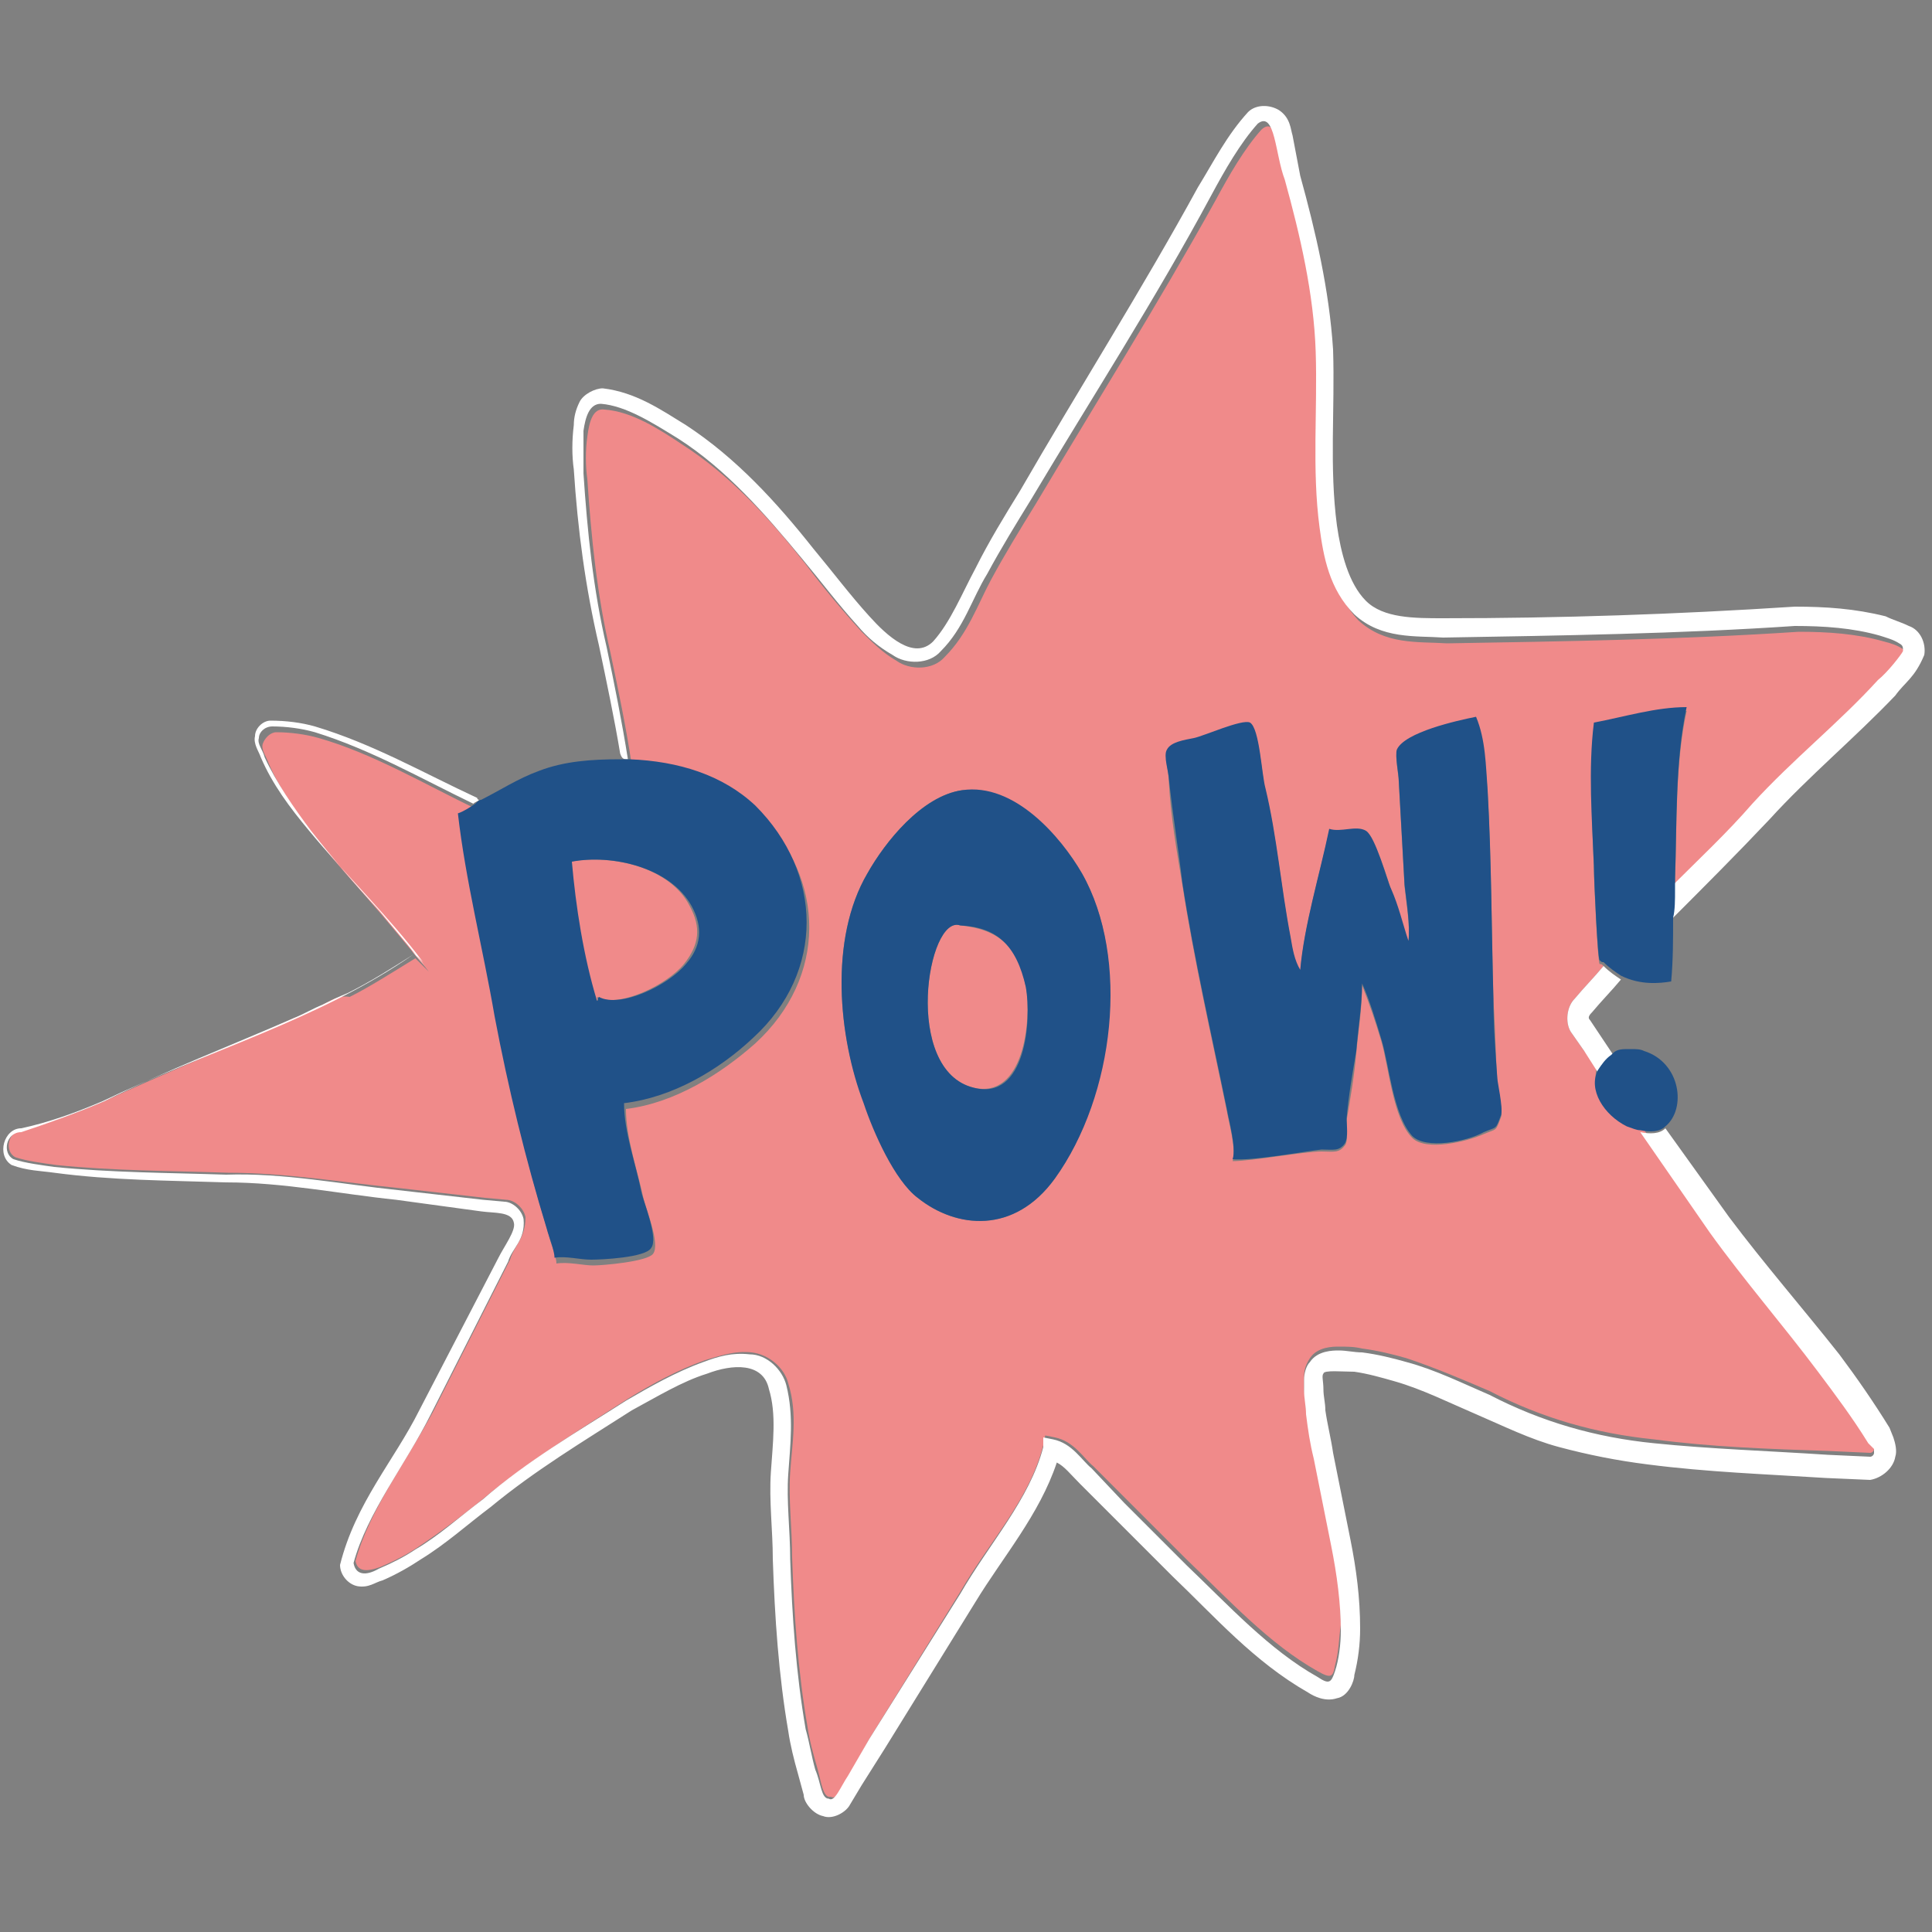 <?xml version="1.0" encoding="utf-8"?>
<!-- Generator: Adobe Illustrator 25.1.0, SVG Export Plug-In . SVG Version: 6.00 Build 0)  -->
<svg version="1.1" xmlns="http://www.w3.org/2000/svg" xmlns:xlink="http://www.w3.org/1999/xlink" x="0px" y="0px"
	 viewBox="0 0 100 100" style="enable-background:new 0 0 100 100;" xml:space="preserve">
<rect x="0" y="0" width="100" height="100" fill="#808080" stroke="none"/>
<g id="print">
	<path fill="none" class="st0" d="M67.9,7.7c0,0-0.1,0.1-0.1,0.1c0,0,0,0,0,0C67.8,7.8,67.8,7.8,67.9,7.7z"/>
	<g>
		<path fill="none" class="st0" d="M15.2,52.7c0.5-0.2,1-0.4,1.5-0.7C16.2,52.2,15.7,52.4,15.2,52.7z"/>
		<path fill="none" class="st0" d="M19.6,47.1c0.5,0.6,1,1.2,1.5,1.8C20.7,48.3,20.2,47.7,19.6,47.1z"/>
		<path fill="none" class="st0" d="M21.4,49.3c-1.1,0.8-2.2,1.4-3.4,2C19,50.8,20.1,50.1,21.4,49.3z"/>
		<path fill="#F08A8A" class="st1" d="M16.7,52c-0.5,0.3-1,0.5-1.5,0.7c-3.3,1.5-6.6,2.8-9.8,4.3c-1.4,0.6-2.8,1.1-4.2,1.5c-0.8,0-1,1.1-0.4,1.4
			c0.6,0.2,1.4,0.3,2.1,0.4c2.9,0.3,5.9,0.3,8.9,0.4c3,0,5.9,0.5,8.9,0.8l4.4,0.5l1.1,0.1c0.4,0,0.9,0.4,1,0.9
			c0,1.1-0.6,1.5-0.8,2.2l-4,7.9c-1.4,2.6-3.3,5.1-4,7.7c0.1,0.5,0.5,0.6,1.3,0.3c0.7-0.3,1.3-0.6,1.9-1c1.2-0.8,2.4-1.7,3.5-2.6
			c2.3-1.9,4.9-3.5,7.4-5.1c1.3-0.8,2.6-1.5,4-2c0.7-0.2,1.5-0.5,2.4-0.4c0.9,0.1,1.7,0.8,1.9,1.6c0.5,1.6,0.2,3.1,0.1,4.6
			c-0.1,1.4,0.1,2.9,0.1,4.4c0.1,3,0.3,5.9,0.8,8.8c0.1,0.7,0.3,1.4,0.5,2.1c0.2,0.7,0.3,1.6,0.7,1.5c0.4,0.2,0.6-0.6,1-1.2L45,90
			l4.7-7.6c1.5-2.6,3.6-4.8,4.3-7.6l0.1-0.5l0.5,0.1c1,0.2,1.5,1.1,2,1.5l1.6,1.6l3.2,3.2c2.2,2.1,4.3,4.4,6.8,5.8
			c0.7,0.4,0.8,0.3,0.9-0.3c0.2-0.7,0.2-1.4,0.3-2.1c0-1.5-0.2-2.9-0.5-4.4L68,75.3c-0.2-0.8-0.3-1.5-0.4-2.3c0-0.4-0.1-0.8-0.1-1.2
			l0-0.6c0-0.3,0.1-0.6,0.3-0.9c0.4-0.6,1.2-0.6,1.5-0.6c0.4,0,0.8,0,1.2,0.1c0.8,0.1,1.6,0.3,2.3,0.5c1.5,0.5,2.9,1.1,4.3,1.7
			c2.7,1.4,5.5,2.2,8.5,2.5c3,0.4,6,0.5,9,0.6l2.2,0.1c0.1,0,0.2-0.1,0.2-0.2c0-0.1,0-0.1,0-0.2l-0.3-0.5c-0.8-1.3-1.7-2.5-2.6-3.7
			c-1.8-2.4-3.8-4.7-5.6-7.2l-3.6-5.2c-0.2-0.1-0.5-0.1-0.7-0.2c-1.2-0.6-1.9-1.9-1.5-2.9L82,54.4l-0.7-1c-0.3-0.5-0.2-1.3,0.2-1.7
			c0.5-0.6,1-1.1,1.5-1.7c-0.1-0.1-0.1-0.1-0.2-0.1c-0.1,0-0.3-4.3-0.3-4.9c-0.1-2.4-0.2-5,0-7.4c1.6-0.4,3.2-0.9,4.8-0.8
			c-0.6,2.7-0.5,6-0.6,8.8c0,0.2,0,0.4,0,0.6c1.4-1.4,2.9-2.8,4.2-4.3c2.1-2.3,4.5-4.2,6.5-6.4c0.4-0.5,1.2-1.3,1.3-1.5
			c0-0.2,0-0.3-0.2-0.4c-0.3-0.2-0.6-0.3-1-0.4c-1.4-0.4-2.9-0.5-4.4-0.5c-6,0.4-12.2,0.5-18.2,0.6c-1.5-0.1-3.2,0.1-4.6-1.2
			c-1.2-1.3-1.5-2.9-1.8-4.5c-0.4-3.1-0.1-6.2-0.2-9.1c-0.2-3-0.9-5.9-1.6-8.9c-0.5-1.3-0.5-3.7-1.4-2.9c-0.9,1-1.7,2.4-2.4,3.7
			c-3,5.4-6.2,10.5-9.3,15.7c-0.8,1.3-1.6,2.6-2.3,3.9c-0.7,1.3-1.2,2.8-2.4,4c-0.6,0.7-1.8,0.7-2.5,0.2c-0.7-0.4-1.3-1-1.8-1.5
			c-1-1.1-2-2.3-2.9-3.5c-1.9-2.4-3.9-4.6-6.4-6.2c-1.2-0.8-2.6-1.7-4-1.8c-0.6-0.1-0.8,0.6-0.9,1.4c-0.1,0.7-0.1,1.5,0,2.2
			c0.2,3,0.5,6,1.2,9c0.4,1.9,0.8,3.8,1.1,5.8c2.4,0.1,4.8,0.7,6.5,2.4c3.6,3.5,3.6,8.6-0.1,12c-1.8,1.6-4.2,3.1-6.7,3.4
			c0,1.5,0.6,3.2,0.9,4.6c0.1,0.5,0.9,2.4,0.5,2.9c-0.3,0.4-2.6,0.6-3.1,0.6c-0.5,0-1.3-0.2-1.9-0.1c0-0.4-0.3-1-0.4-1.5
			c-1.1-3.6-2-7.3-2.7-11c-0.6-3.5-1.5-7-1.9-10.5c0.3-0.1,0.6-0.3,0.9-0.5c-2.7-1.3-5.4-2.9-8.2-3.7c-0.7-0.2-1.5-0.3-2.2-0.3
			c-0.3,0-0.6,0.3-0.7,0.6c-0.1,0.3,0.2,0.7,0.3,1c0.6,1.4,1.5,2.6,2.4,3.8c1.1,1.4,2.3,2.7,3.5,4.1c0.5,0.6,1,1.2,1.5,1.8
			c0.3,0.4,0.6,0.7,0.9,1.1l0,0l0,0l0,0c0,0,0,0,0,0l-0.7-0.7c-1.3,0.8-2.4,1.5-3.4,2C17.5,51.5,17.1,51.8,16.7,52z M60.4,38.9
			c0.2-0.5,0.9-0.5,1.4-0.6c0.5-0.1,2.5-1,2.9-0.8c0.5,0.3,0.6,2.7,0.8,3.4c0.6,2.5,0.8,5.1,1.3,7.7c0.1,0.6,0.2,1.2,0.5,1.7
			c0.2-2.4,1-5,1.5-7.3c0.5,0.1,1.4-0.2,1.9,0.1c0.5,0.3,1.2,2.6,1.3,3c0.3,0.9,0.6,1.8,0.9,2.7c0.1-0.8-0.1-2-0.2-2.9
			c-0.1-1.8-0.2-3.6-0.3-5.4c0-0.4-0.2-1.3-0.1-1.6c0.4-0.9,3.1-1.6,4.1-1.7c0.4,1.2,0.5,2.5,0.6,3.8c0.2,3.6,0.2,7.2,0.3,10.8
			c0.1,1.4,0.1,2.7,0.2,4.1c0,0.3,0.3,1.6,0.2,1.9c-0.3,0.8-0.2,0.6-0.9,0.9c-0.9,0.4-3,0.9-3.7,0.2c-1-1-1.2-3.6-1.6-5
			c-0.3-1-0.6-1.9-1-2.9c0,1.2-0.2,2.4-0.3,3.5c-0.1,1.2-0.3,2.3-0.5,3.5c0,0.3,0.1,1.1-0.1,1.3c-0.3,0.4-0.6,0.3-1.2,0.3
			c-0.9,0-3.6,0.5-4.6,0.5c0.2-0.6-0.2-2-0.3-2.6c-0.8-3.9-1.7-7.8-2.3-11.7c-0.3-1.8-0.6-3.5-0.7-5.3
			C60.5,40.1,60.3,39.2,60.4,38.9z M44.9,45.2c0.9-1.6,2.8-4,4.9-4.3c2.7-0.3,5.1,2.4,6.2,4.3c2.5,4.4,1.6,11.6-1.4,15.8
			c-2.1,2.9-5.1,2.6-7.1,1c-1.2-0.9-2.2-3.5-2.8-5C43.4,53.7,42.9,48.6,44.9,45.2z"/>
		<path fill="#F08A8A" class="st1" d="M29.5,44.6c0.2,2.4,0.6,5,1.3,7.2c0.2,0,0.1-0.1,0.1-0.2c1.1,0.6,3.6-0.6,4.5-1.7c0.8-1,0.9-1.9,0.3-3
			C34.7,44.9,31.7,44.2,29.5,44.6z"/>
		<path fill="#F08A8A" class="st1" d="M50.4,56.3c2.6,0.6,3-3.5,2.7-5.2c-0.4-2.1-1.4-3-3.4-3.2C48,47.3,46.7,55.4,50.4,56.3z"/>
		<path fill="#FFFFFF" class="st2" d="M97.8,73.9c-0.8-1.3-1.7-2.6-2.6-3.8c-1.9-2.4-3.9-4.7-5.7-7.1l-3.3-4.6c-0.3,0.3-0.8,0.3-1.3,0.2l3.6,5.2
			c1.8,2.5,3.8,4.8,5.6,7.2c0.9,1.2,1.8,2.4,2.6,3.7L97,75c0,0.1,0,0.1,0,0.2c0,0.1-0.1,0.2-0.2,0.2l-2.2-0.1c-3-0.2-6.1-0.3-9-0.6
			c-3-0.3-5.8-1.1-8.5-2.5c-1.4-0.6-2.8-1.3-4.3-1.7c-0.7-0.2-1.5-0.4-2.3-0.5c-0.4,0-0.8-0.1-1.2-0.1c-0.3,0-1.1,0-1.5,0.6
			c-0.2,0.2-0.3,0.6-0.3,0.9l0,0.6c0,0.4,0.1,0.8,0.1,1.2c0.1,0.8,0.2,1.5,0.4,2.3l0.9,4.5c0.3,1.5,0.5,3,0.5,4.4
			c0,0.7-0.1,1.5-0.3,2.1c-0.2,0.6-0.3,0.7-0.9,0.3c-2.5-1.4-4.6-3.7-6.8-5.8l-3.2-3.2L56.5,76c-0.5-0.4-1-1.3-2-1.5l-0.5-0.1
			L54,74.9c-0.7,2.7-2.8,5-4.3,7.6L45,90l-1.1,1.9c-0.4,0.6-0.7,1.4-1,1.2c-0.4,0-0.4-0.8-0.7-1.5c-0.2-0.7-0.3-1.4-0.5-2.1
			c-0.5-2.9-0.7-5.8-0.8-8.8c0-1.5-0.2-3-0.1-4.4c0.1-1.5,0.3-3-0.1-4.6c-0.2-0.8-1-1.6-1.9-1.6c-0.9-0.1-1.6,0.1-2.4,0.4
			c-1.4,0.5-2.8,1.3-4,2c-2.5,1.6-5.1,3.1-7.4,5.1c-1.2,0.9-2.3,1.9-3.5,2.6c-0.6,0.4-1.2,0.7-1.9,1c-0.7,0.4-1.2,0.3-1.3-0.3
			c0.7-2.6,2.7-5.1,4-7.7l4-7.9c0.2-0.7,0.9-1.1,0.8-2.2c-0.1-0.5-0.6-0.9-1-0.9l-1.1-0.1l-4.4-0.5c-2.9-0.3-5.9-0.9-8.9-0.8
			c-3-0.1-5.9-0.1-8.9-0.4c-0.7-0.1-1.5-0.2-2.1-0.4c-0.6-0.3-0.4-1.4,0.4-1.4C2.6,58.1,4,57.6,5.4,57c3.2-1.6,6.6-2.9,9.8-4.3
			c0.5-0.2,1-0.5,1.5-0.7c0.4-0.2,0.8-0.4,1.3-0.6c1.2-0.6,2.3-1.3,3.4-2c-4.9,3.4-10.7,5-16.1,7.6c-1.4,0.6-2.8,1.1-4.2,1.4
			c-0.9,0-1.3,1.4-0.5,1.9c0.8,0.3,1.5,0.3,2.2,0.4c3,0.4,5.9,0.4,8.9,0.5c3,0,5.9,0.6,8.8,0.9l4.4,0.6c0.7,0.1,1.6,0,1.7,0.6
			c0.1,0.4-0.5,1.2-0.8,1.8l-4.1,7.9c-1.3,2.6-3.3,4.8-4.1,8c0,0.5,0.4,1,0.9,1.1c0.6,0.1,0.9-0.2,1.3-0.3c0.7-0.3,1.4-0.7,2-1.1
			c1.3-0.8,2.4-1.8,3.6-2.7c2.3-1.9,4.8-3.4,7.3-5c1.3-0.7,2.6-1.5,3.9-1.9c1.3-0.5,2.9-0.6,3.2,0.8c0.4,1.3,0.2,2.8,0.1,4.3
			c-0.1,1.5,0.1,3,0.1,4.5c0.1,3,0.3,6,0.8,8.9c0.1,0.7,0.3,1.5,0.5,2.2l0.3,1.1c0,0.4,0.5,1,1,1.1c0.5,0.2,1.2-0.2,1.4-0.6l0.6-1
			l1.2-1.9l4.7-7.6c1.4-2.3,3.3-4.5,4.2-7.2c0.4,0.2,0.7,0.6,1.2,1.1l1.6,1.6l3.2,3.2c2.2,2.1,4.2,4.4,7,6c0.3,0.2,0.9,0.5,1.5,0.3
			c0.6-0.1,0.9-0.9,0.9-1.2c0.2-0.8,0.3-1.6,0.3-2.4c0-1.6-0.2-3.1-0.5-4.6l-0.9-4.5c-0.1-0.7-0.3-1.5-0.4-2.2
			c0-0.4-0.1-0.7-0.1-1.1c0-0.4-0.1-0.7,0-0.8c0-0.2,1-0.1,1.6-0.1c0.7,0.1,1.4,0.3,2.1,0.5c1.4,0.4,2.8,1.1,4.2,1.7
			c1.4,0.6,2.8,1.3,4.3,1.7c1.5,0.4,3,0.7,4.6,0.9c3.1,0.4,6.1,0.5,9.2,0.7l2.3,0.1c0.6-0.1,1.2-0.6,1.3-1.2c0.1-0.3,0-0.7-0.1-1
			L97.8,73.9z"/>
		<path fill="#FFFFFF" class="st2" d="M22,50L22,50L22,50L22,50c-0.3-0.4-0.6-0.7-0.9-1.1c-0.5-0.6-1-1.2-1.5-1.8c-1.2-1.3-2.4-2.7-3.5-4.1
			c-0.9-1.2-1.8-2.5-2.4-3.8c-0.1-0.4-0.4-0.7-0.3-1c0-0.3,0.3-0.6,0.7-0.6c0.7,0,1.5,0.1,2.2,0.3c2.9,0.9,5.5,2.4,8.2,3.7
			c0.1-0.1,0.2-0.1,0.3-0.2c0,0-0.1,0-0.1-0.1c-2.8-1.3-5.4-2.8-8.4-3.7c-0.7-0.2-1.5-0.3-2.3-0.3c-0.4,0-0.8,0.4-0.8,0.8
			c-0.1,0.4,0.2,0.8,0.3,1.1c0.6,1.4,1.5,2.6,2.5,3.8c1.9,2.3,4.1,4.4,5.9,6.8l-0.6-0.6L22,50C22,50,22,50,22,50z"/>
		<path fill="#FFFFFF" class="st2" d="M32.5,39.3c-0.3-1.9-0.7-3.9-1.1-5.8c-0.7-3-1-6-1.2-9c0-0.7,0-1.5,0-2.2c0.1-0.7,0.3-1.4,0.9-1.4
			c1.3,0.1,2.7,1,4,1.8c2.5,1.6,4.5,3.9,6.4,6.2c1,1.2,1.9,2.4,2.9,3.5c0.5,0.6,1.1,1.1,1.8,1.5c0.7,0.5,1.9,0.5,2.5-0.2
			c1.2-1.2,1.6-2.7,2.4-4c0.7-1.3,1.5-2.6,2.3-3.9c3.1-5.2,6.4-10.3,9.3-15.7c0.7-1.3,1.5-2.7,2.4-3.7c0.9-0.7,0.9,1.6,1.4,2.9
			c0.8,2.9,1.5,5.9,1.6,8.9c0.1,3-0.2,6.1,0.2,9.1c0.2,1.5,0.5,3.2,1.8,4.5c1.4,1.3,3.2,1.1,4.6,1.2c6-0.1,12.3-0.2,18.2-0.6
			c1.5,0,3,0.1,4.4,0.5c0.3,0.1,0.7,0.2,1,0.4c0.2,0.1,0.2,0.2,0.2,0.4c-0.1,0.2-0.8,1.1-1.3,1.5c-2,2.2-4.4,4.1-6.5,6.4
			c-1.3,1.5-2.8,2.9-4.2,4.3c0,0.6,0,1.1,0,1.7c1.7-1.7,3.4-3.4,5.1-5.2c2-2.2,4.4-4.2,6.5-6.4c0.5-0.7,1-0.9,1.5-2.1
			c0.1-0.6-0.2-1.3-0.8-1.5c-0.4-0.2-0.8-0.3-1.2-0.5c-1.6-0.4-3.1-0.5-4.7-0.5c-6.2,0.4-12.1,0.6-18.2,0.6c-1.5,0-3.1,0-4-0.9
			c-0.9-0.9-1.3-2.5-1.5-3.9c-0.4-3-0.1-6-0.2-9.1c-0.2-3.1-0.9-6.1-1.7-9L66.9,7c-0.1-0.3-0.1-0.9-0.7-1.3
			c-0.5-0.3-1.2-0.3-1.6,0.1c-1.1,1.2-1.8,2.6-2.6,3.9c-2.9,5.3-6.2,10.5-9.2,15.7c-0.8,1.3-1.6,2.6-2.3,4c-0.7,1.3-1.3,2.8-2.2,3.8
			c-1,1-2.4-0.3-3.3-1.3c-1-1.1-1.9-2.3-2.9-3.5c-1.9-2.4-4-4.7-6.6-6.4c-1.3-0.8-2.6-1.7-4.3-1.9c-0.4,0-1,0.3-1.2,0.7
			c-0.2,0.4-0.3,0.8-0.3,1.2c-0.1,0.8-0.1,1.6,0,2.3c0.2,3.1,0.6,6.1,1.3,9.1c0.4,1.9,0.8,3.8,1.1,5.6
			C32.2,39.3,32.3,39.3,32.5,39.3z"/>
		<path fill="#FFFFFF" class="st2" d="M83,50c-0.5,0.6-1,1.1-1.5,1.7c-0.4,0.4-0.5,1.2-0.2,1.7l0.7,1l0.7,1.1c0.1-0.3,0.4-0.6,0.8-0.9l-0.6-0.9
			l-0.6-0.9c-0.1-0.1-0.1-0.2,0.1-0.4c0.5-0.6,1-1.1,1.5-1.7C83.6,50.5,83.3,50.3,83,50z"/>
		<path fill="#205188" class="st3" d="M24.6,41.6c-0.3,0.2-0.6,0.4-0.9,0.5c0.4,3.5,1.3,7,1.9,10.5c0.7,3.7,1.6,7.4,2.7,11c0.1,0.4,0.4,1.1,0.4,1.5
			c0.6-0.1,1.3,0.1,1.9,0.1c0.5,0,2.8-0.1,3.1-0.6c0.4-0.5-0.4-2.4-0.5-2.9c-0.3-1.5-0.9-3.1-0.9-4.6c2.5-0.3,4.9-1.7,6.7-3.4
			c3.7-3.4,3.6-8.5,0.1-12c-1.7-1.6-4-2.3-6.5-2.4c-0.2,0-0.3,0-0.5,0c-1.5,0-2.9,0.1-4.2,0.6c-1.1,0.4-2,1-3,1.5
			C24.8,41.4,24.7,41.5,24.6,41.6z M35.8,46.9c0.6,1.1,0.5,2.1-0.3,3c-0.9,1.1-3.4,2.3-4.5,1.7c-0.1,0.1,0,0.2-0.1,0.2
			c-0.7-2.3-1.1-4.9-1.3-7.2C31.7,44.2,34.7,44.9,35.8,46.9z"/>
		<path fill="#205188" class="st3" d="M47.5,62c2,1.6,5,1.9,7.1-1c3.1-4.3,3.9-11.4,1.4-15.8c-1.1-1.9-3.5-4.7-6.2-4.3c-2.1,0.3-4,2.7-4.9,4.3
			c-2,3.4-1.5,8.5-0.2,11.9C45.2,58.6,46.3,61.1,47.5,62z M49.7,47.9c1.9,0.1,2.9,1,3.4,3.2c0.3,1.7,0,5.9-2.7,5.2
			C46.7,55.4,48,47.3,49.7,47.9z"/>
		<path fill="#205188" class="st3" d="M61.2,45.7c0.6,3.9,1.5,7.8,2.3,11.7c0.1,0.6,0.5,2,0.3,2.6c1,0.1,3.7-0.4,4.6-0.5c0.6,0,0.9,0.1,1.2-0.3
			c0.2-0.3,0.1-1,0.1-1.3c0.1-1.2,0.3-2.3,0.5-3.5c0.1-1.2,0.3-2.4,0.3-3.5c0.4,0.9,0.7,1.9,1,2.9c0.4,1.3,0.6,3.9,1.6,5
			c0.7,0.7,2.8,0.3,3.7-0.2c0.7-0.3,0.6-0.1,0.9-0.9c0.1-0.4-0.2-1.7-0.2-1.9c-0.1-1.4-0.2-2.7-0.2-4.1c-0.1-3.6-0.1-7.2-0.3-10.8
			c-0.1-1.3-0.1-2.6-0.6-3.8c-1,0.2-3.7,0.8-4.1,1.7c-0.1,0.3,0.1,1.3,0.1,1.6c0.1,1.8,0.2,3.6,0.3,5.4c0.1,0.9,0.3,2.1,0.2,2.9
			c-0.3-0.9-0.5-1.8-0.9-2.7c-0.2-0.4-0.8-2.7-1.3-3c-0.5-0.3-1.3,0.1-1.9-0.1c-0.5,2.4-1.3,5-1.5,7.3c-0.3-0.5-0.4-1.1-0.5-1.7
			c-0.5-2.6-0.7-5.2-1.3-7.7c-0.2-0.7-0.3-3.1-0.8-3.4c-0.4-0.2-2.4,0.7-2.9,0.8c-0.5,0.1-1.2,0.2-1.4,0.6c-0.2,0.3,0.1,1.2,0.1,1.5
			C60.7,42.2,61,44,61.2,45.7z"/>
		<path fill="#205188" class="st3" d="M86.7,46c0-0.2,0-0.4,0-0.6c0.1-2.8,0-6,0.6-8.8c-1.6,0-3.2,0.5-4.8,0.8c-0.3,2.4-0.1,5,0,7.4
			c0,0.7,0.2,5,0.3,4.9c0.1,0.1,0.1,0.1,0.2,0.1c0.3,0.3,0.6,0.5,0.9,0.7c1,0.5,2,0.4,2.6,0.3c0.1-1.1,0.1-2.2,0.1-3.3
			C86.7,47.1,86.7,46.6,86.7,46z"/>
		<path fill="#205188" class="st3" d="M82.7,55.4c-0.5,1,0.3,2.3,1.5,2.9c0.3,0.1,0.5,0.2,0.7,0.2c0.5,0.1,1,0.1,1.3-0.2c1.1-0.9,0.8-3.3-1.1-3.9
			c-0.2-0.1-0.4-0.1-0.7-0.1c-0.1,0-0.1,0-0.2,0l0.1,0c-0.3,0-0.6,0-0.8,0.2c0,0,0,0-0.1,0.1C83.1,54.8,82.9,55.1,82.7,55.4z"/>
	</g>
</g>
<g id="vernish" display="none" class="st4">
	<path display="inline" fill="#A191B2" class="st5" d="M83.9,50.7c1,0.5,2,0.4,2.6,0.3c0.1-1.1,0.1-2.2,0.1-3.3c1.7-1.7,3.4-3.4,5.1-5.2c2-2.2,4.4-4.2,6.5-6.4
		c0.5-0.7,1-0.9,1.5-2.1c0.1-0.6-0.2-1.3-0.8-1.5c-0.4-0.2-0.8-0.3-1.2-0.5c-1.6-0.4-3.1-0.5-4.7-0.5c-6.2,0.4-12.1,0.6-18.2,0.6
		c-1.5,0-3.1,0-4-0.9c-0.9-0.9-1.3-2.5-1.5-3.9c-0.4-3-0.1-6-0.2-9.1c-0.2-3.1-0.9-6.1-1.7-9L66.9,7c-0.1-0.3-0.1-0.9-0.7-1.3
		c-0.5-0.3-1.2-0.3-1.6,0.1c-1.1,1.2-1.8,2.6-2.6,3.9c-2.9,5.3-6.2,10.5-9.2,15.7c-0.8,1.3-1.6,2.6-2.3,4c-0.7,1.3-1.3,2.8-2.2,3.8
		c-1,1-2.4-0.3-3.3-1.3c-1-1.1-1.9-2.3-2.9-3.5c-1.9-2.4-4-4.7-6.6-6.4c-1.3-0.8-2.6-1.7-4.3-1.9c-0.4,0-1,0.3-1.2,0.7
		c-0.2,0.4-0.3,0.8-0.3,1.2c-0.1,0.8-0.1,1.6,0,2.3c0.2,3.1,0.6,6.1,1.3,9.1c0.4,1.9,0.8,3.8,1.1,5.6c-1.5,0-2.9,0.1-4.2,0.6
		c-1.1,0.4-2,1-3,1.5c0,0-0.1,0-0.1-0.1c-2.8-1.3-5.4-2.8-8.4-3.7c-0.7-0.2-1.5-0.3-2.3-0.3c-0.4,0-0.8,0.4-0.8,0.8
		c-0.1,0.4,0.2,0.8,0.3,1.1c0.6,1.4,1.5,2.6,2.5,3.8c1.4,1.7,2.9,3.2,4.3,4.8c0.3,0.3,0.5,0.6,0.8,1c0.3,0.3,0.5,0.6,0.8,1l-0.6-0.6
		c-0.6,0.4-1.2,0.8-1.8,1.1c-0.1,0.1-0.2,0.1-0.2,0.1c-4.5,2.6-9.4,4.1-14.1,6.3c-1.4,0.6-2.8,1.1-4.2,1.4c-0.9,0-1.3,1.4-0.5,1.9
		c0.8,0.3,1.5,0.3,2.2,0.4c3,0.4,5.9,0.4,8.9,0.5c3,0,5.9,0.6,8.8,0.9l4.4,0.6c0.7,0.1,1.6,0,1.7,0.6c0.1,0.4-0.5,1.2-0.8,1.8
		l-4.1,7.9c-1.3,2.6-3.3,4.8-4.1,8c0,0.5,0.4,1,0.9,1.1c0.6,0.1,0.9-0.2,1.3-0.3c0.7-0.3,1.4-0.7,2-1.1c1.3-0.8,2.4-1.8,3.6-2.7
		c2.3-1.9,4.8-3.4,7.3-5c1.3-0.7,2.6-1.5,3.9-1.9c1.3-0.5,2.9-0.6,3.2,0.8c0.4,1.3,0.2,2.8,0.1,4.3c-0.1,1.5,0.1,3,0.1,4.5
		c0.1,3,0.3,6,0.8,8.9c0.1,0.7,0.3,1.5,0.5,2.2l0.3,1.1c0,0.4,0.5,1,1,1.1c0.5,0.2,1.2-0.2,1.4-0.6l0.6-1l1.2-1.9l4.7-7.6
		c1.4-2.3,3.3-4.5,4.2-7.2c0.4,0.2,0.7,0.6,1.2,1.1l1.6,1.6l3.2,3.2c2.2,2.1,4.2,4.4,7,6c0.3,0.2,0.9,0.5,1.5,0.3
		c0.6-0.1,0.9-0.9,0.9-1.2c0.2-0.8,0.3-1.6,0.3-2.4c0-1.6-0.2-3.1-0.5-4.6l-0.9-4.5c-0.1-0.7-0.3-1.5-0.4-2.2c0-0.4-0.1-0.7-0.1-1.1
		c0-0.4-0.1-0.7,0-0.8c0-0.2,1-0.1,1.6-0.1c0.7,0.1,1.4,0.3,2.1,0.5c1.4,0.4,2.8,1.1,4.2,1.7c1.4,0.6,2.8,1.3,4.3,1.7
		c1.5,0.4,3,0.7,4.6,0.9c3.1,0.4,6.1,0.5,9.2,0.7l2.3,0.1c0.6-0.1,1.2-0.6,1.3-1.2c0.1-0.3,0-0.7-0.1-1l-0.3-0.5
		c-0.8-1.3-1.7-2.6-2.6-3.8c-1.9-2.4-3.9-4.7-5.7-7.1l-3.3-4.6c1.1-0.9,0.8-3.3-1.1-3.9c-0.2-0.1-0.4-0.1-0.7-0.1
		c-0.1,0-0.1,0-0.2,0l0.1,0c-0.3,0-0.6,0-0.8,0.2c0,0,0,0-0.1,0.1l-0.6-0.9l-0.6-0.9c-0.1-0.1-0.1-0.2,0.1-0.4
		C82.9,51.8,83.4,51.2,83.9,50.7z"/>
</g>
</svg>
